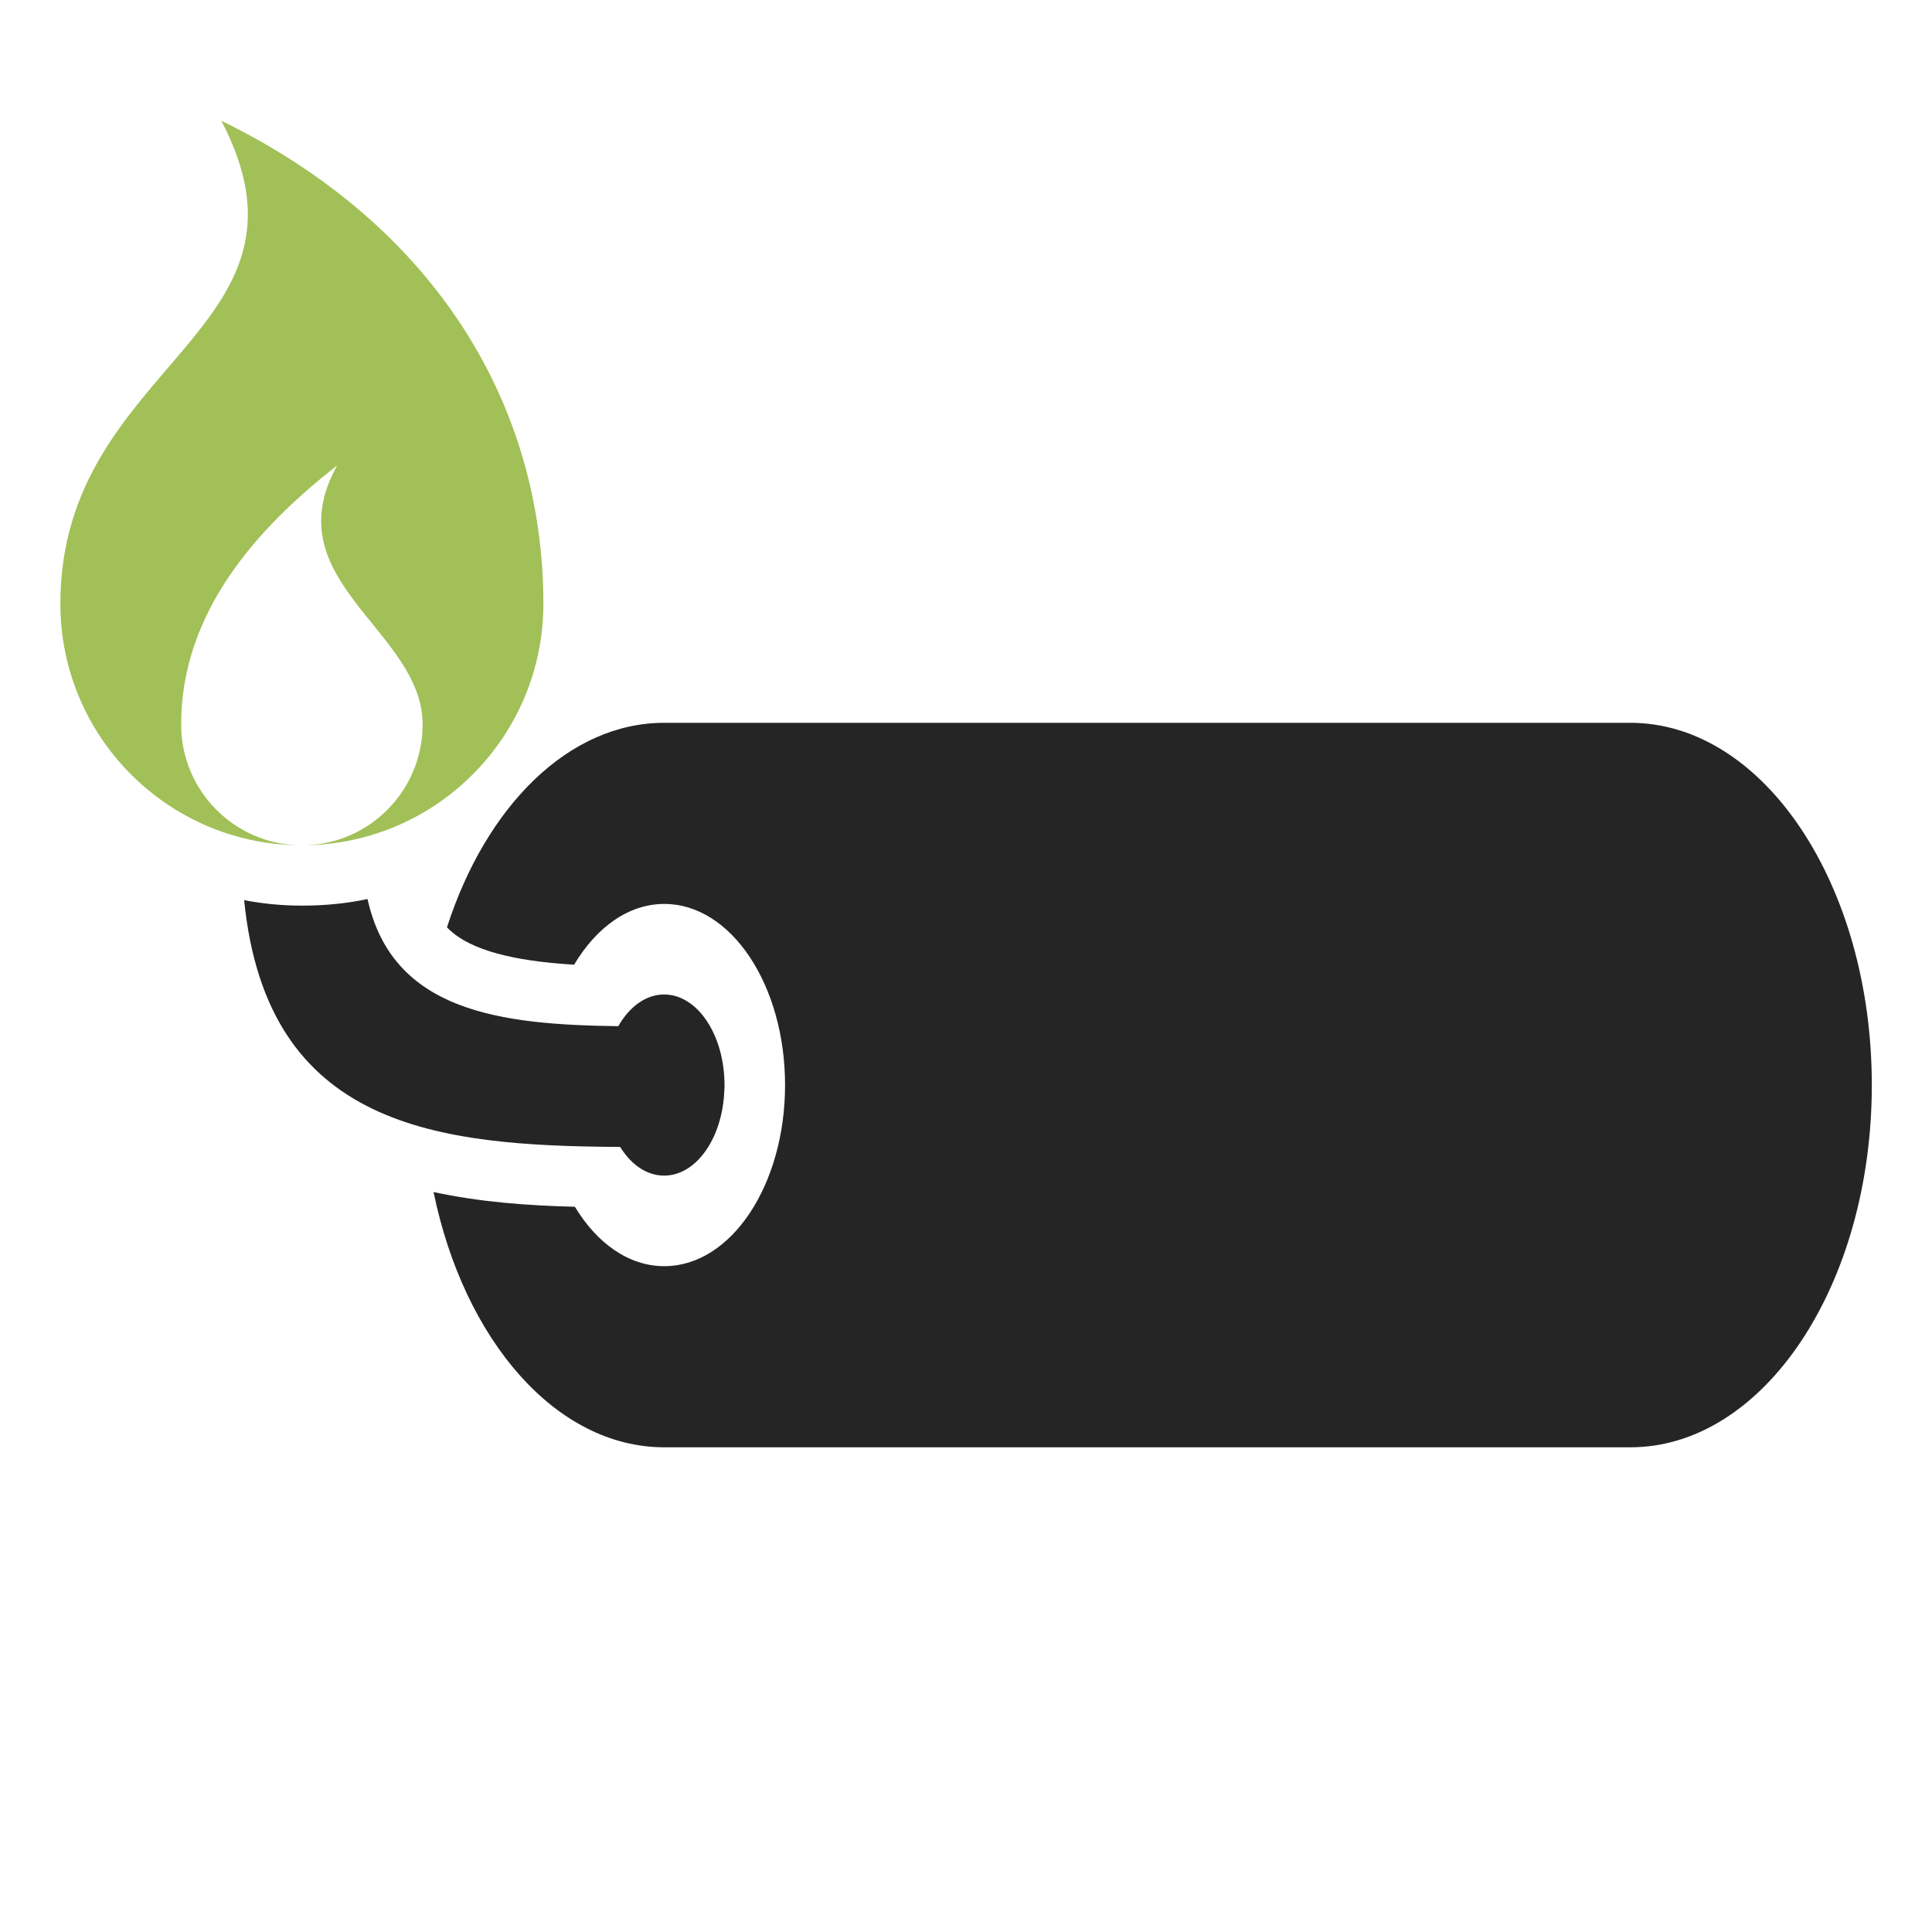 <?xml version="1.0" encoding="UTF-8"?>
<!DOCTYPE svg PUBLIC "-//W3C//DTD SVG 1.1//EN" "http://www.w3.org/Graphics/SVG/1.1/DTD/svg11.dtd">
<svg xmlns="http://www.w3.org/2000/svg" xml:space="preserve" width="1024px" height="1024px" shape-rendering="geometricPrecision" text-rendering="geometricPrecision" image-rendering="optimizeQuality" fill-rule="nonzero" clip-rule="evenodd" viewBox="0 0 10240 10240" xmlns:xlink="http://www.w3.org/1999/xlink">
	<title>dynamite icon</title>
	<desc>dynamite icon from the IconExperience.com O-Collection. Copyright by INCORS GmbH (www.incors.com).</desc>
	<path id="curve2" fill="#252525" d="M8641 3831c707,0 1280,860 1280,1920 0,1061 -573,1920 -1280,1920l-5120 0c-575,0 -1062,-569 -1223,-1353 245,53 498,72 749,78 117,194 286,315 474,315 354,0 640,-430 640,-960 0,-530 -286,-960 -640,-960 -190,0 -360,124 -478,322 -249,-15 -507,-56 -645,-171 -10,-8 -20,-18 -29,-27 207,-642 645,-1084 1152,-1084l5120 0z"/>
	<path id="curve1" fill="#252525" d="M3840 5755l0 5c0,6 0,12 -1,19 -9,252 -148,452 -319,452 -92,0 -175,-58 -233,-152 -965,-6 -1872,-97 -1993,-1308 99,19 201,29 306,29 119,0 236,-11 348,-35 132,598 705,666 1329,674 59,-103 146,-168 243,-168 177,0 320,215 320,480l0 4z"/>
	<path id="curve0" fill="#A1C057" d="M1173 640c1147,560 1707,1520 1707,2560 0,701 -564,1271 -1263,1280 345,-9 623,-292 623,-640 0,-500 -793,-760 -453,-1373 -427,333 -827,780 -827,1373 0,348 278,631 623,640 -699,-9 -1263,-579 -1263,-1280 0,-1280 1440,-1440 853,-2560z"/>
</svg>

